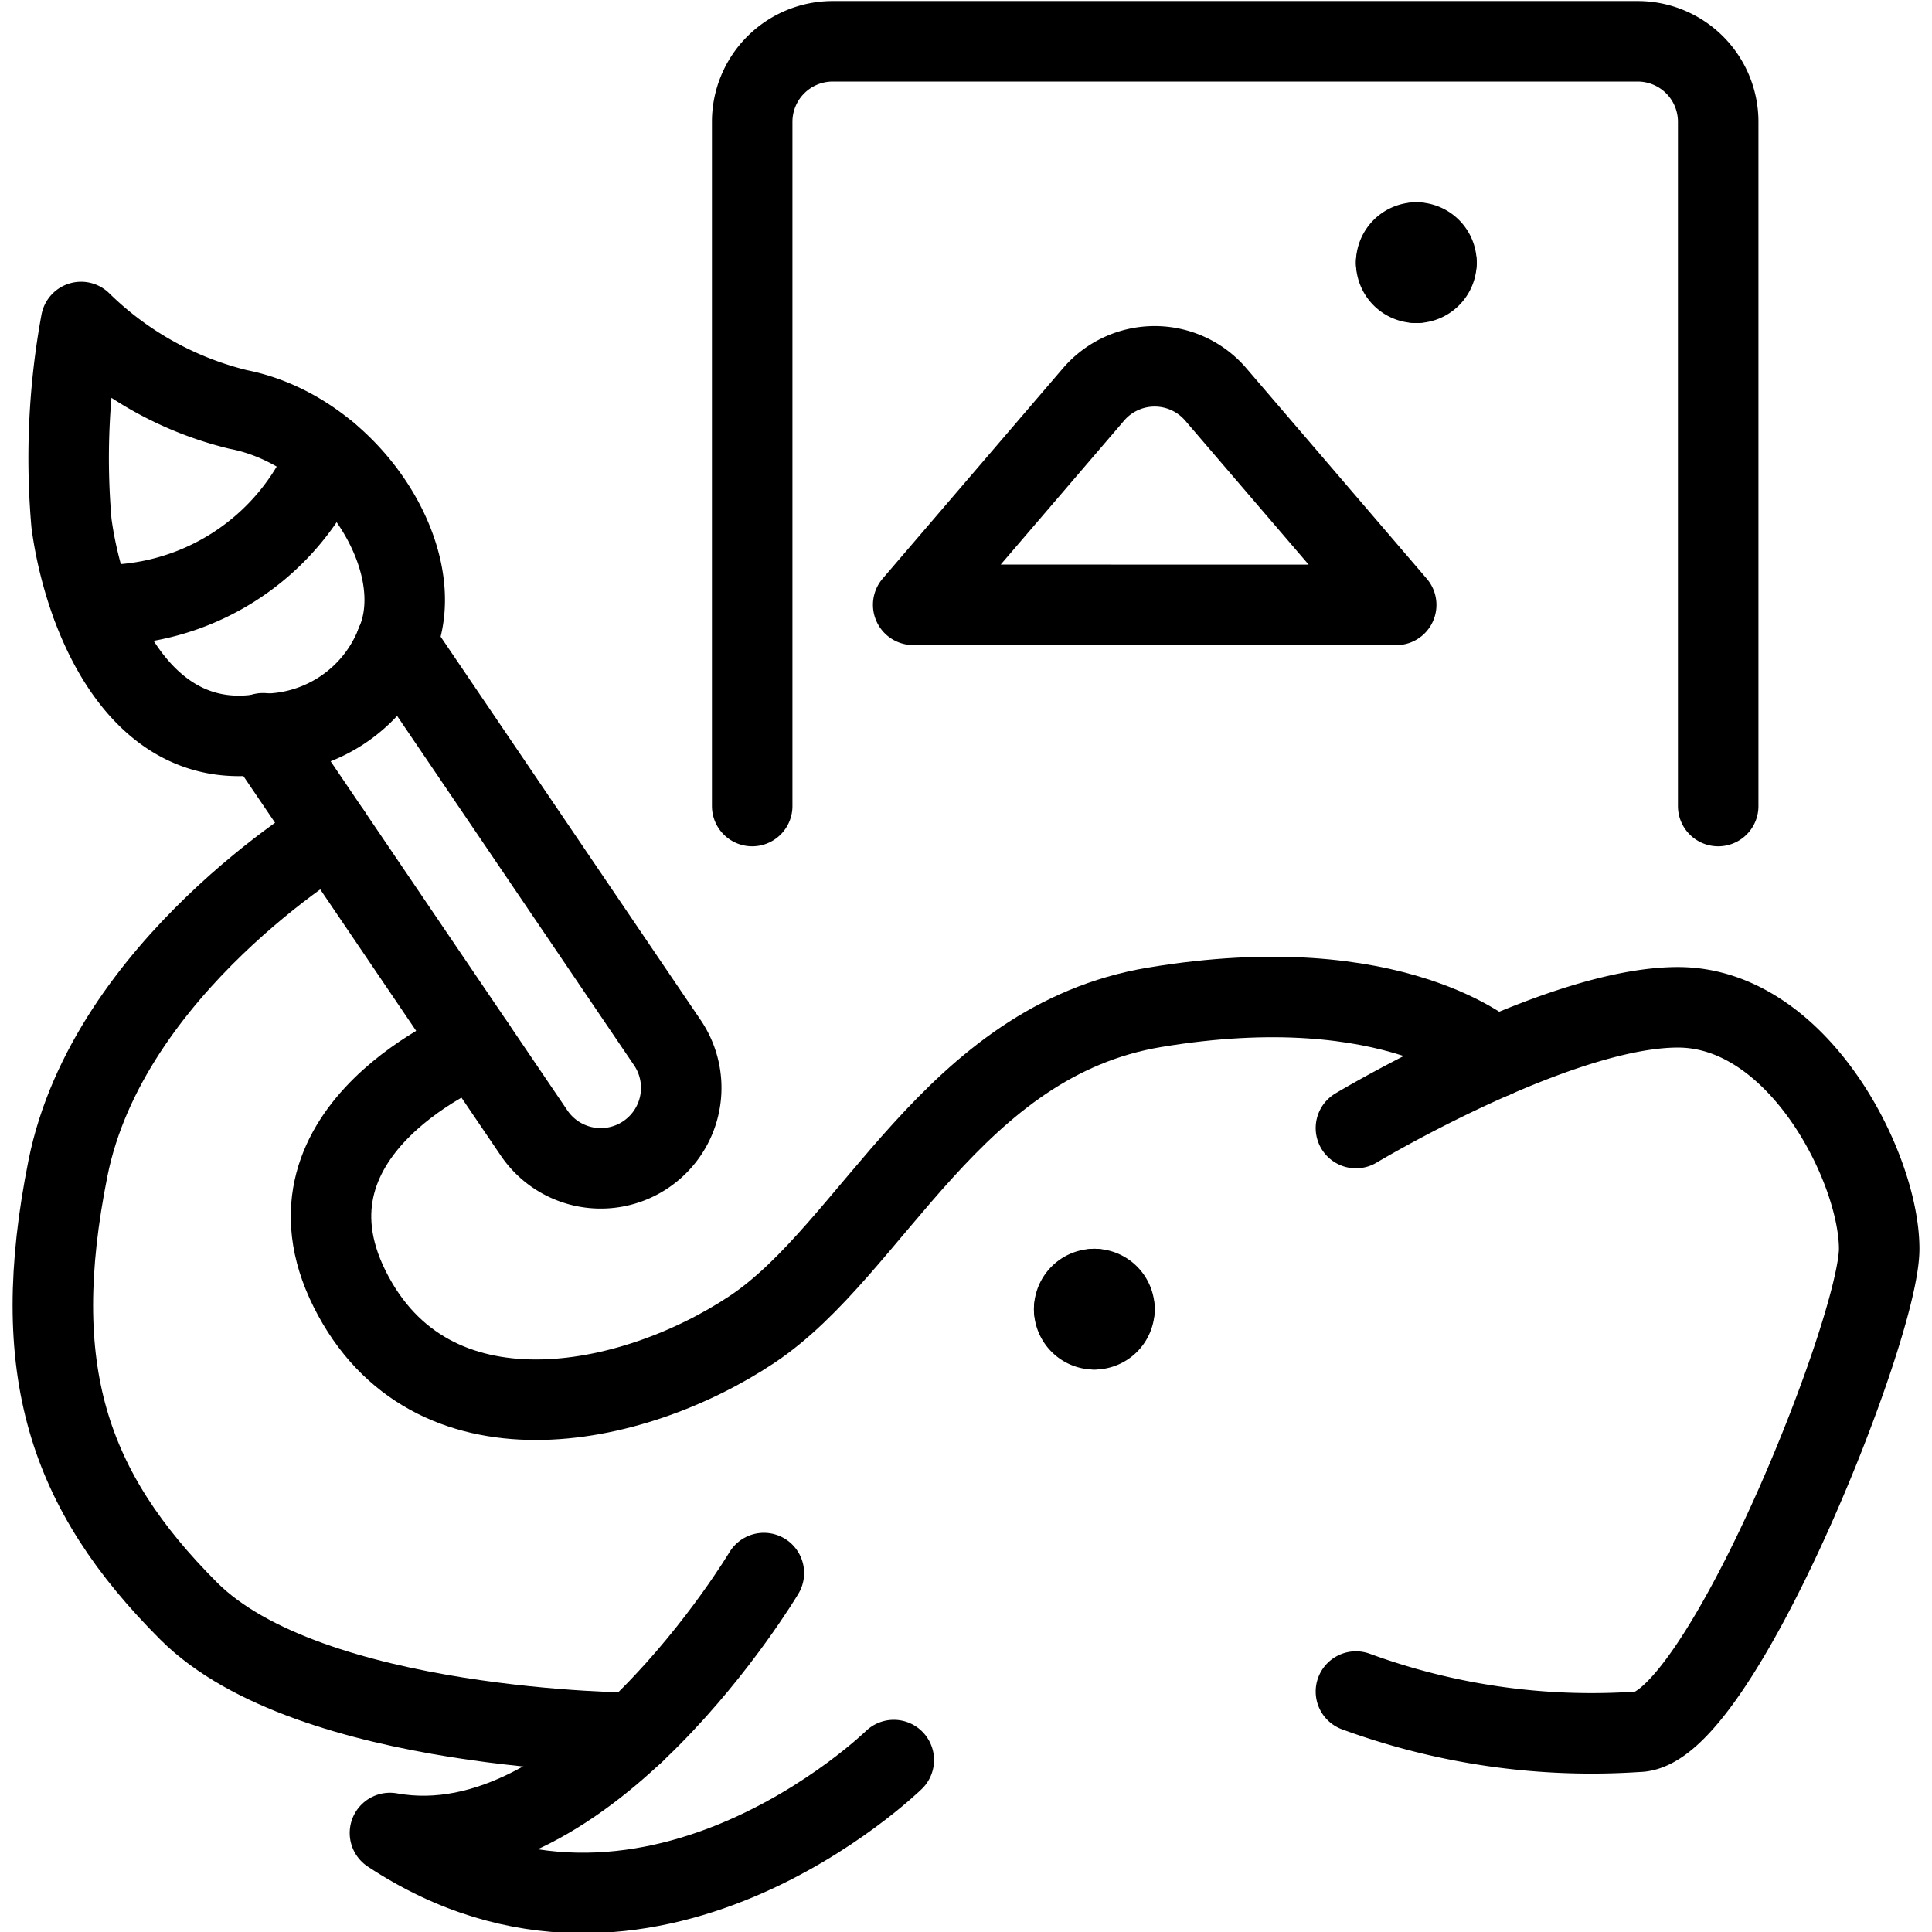 <svg id="Light" xmlns="http://www.w3.org/2000/svg" viewBox="0 0 24 24"><defs><style>.cls-1{fill:none;stroke:#000;stroke-linecap:round;stroke-linejoin:round;}</style></defs><title>elephant-draw</title><path class="cls-1" d="M16.844,21.013a8.509,8.509,0,0,0,3.5.5c1,0,3-5,3-6s-1-3-2.5-3-4,1.5-4,1.5"/><path class="cls-1" d="M4.112,10.355S1.344,12.013.844,14.513s0,4,1.5,5.5,5.534,1.514,5.534,1.514"/><path class="cls-1" d="M18.561,13.138s-1.217-1.125-4.217-.625c-2.515.419-3.5,3-5,4s-4,1.5-5-.5S5.9,12.992,5.9,12.992"/><path class="cls-1" d="M9.489,19.541S7.3,23.213,4.844,22.77c3.179,2.1,6.259-.906,6.259-.906"/><path class="cls-1" d="M13.594,16.013a.25.25,0,0,1,.25.25"/><path class="cls-1" d="M13.344,16.263a.25.25,0,0,1,.25-.25"/><path class="cls-1" d="M13.594,16.513a.25.25,0,0,1-.25-.25"/><path class="cls-1" d="M13.844,16.263a.25.25,0,0,1-.25.25"/><path class="cls-1" d="M3.267,9.109l3.368,4.966A1,1,0,1,0,8.29,12.952L4.922,7.986"/><path class="cls-1" d="M4.922,7.986c.445-1.025-.576-2.63-1.965-2.9A4.206,4.206,0,0,1,1.007,4a9.348,9.348,0,0,0-.119,2.5c.148,1.108.819,2.875,2.379,2.616A1.768,1.768,0,0,0,4.922,7.986Z"/><path class="cls-1" d="M1.141,7.513A3.009,3.009,0,0,0,4.074,5.636"/><path class="cls-1" d="M9.344,10.013v-8.5a1,1,0,0,1,1-1h10a1,1,0,0,1,1,1v8.5"/><path class="cls-1" d="M11.344,7.513,13.584,4.9a1,1,0,0,1,1.519,0l2.241,2.614Z"/><path class="cls-1" d="M17.594,3.013a.25.25,0,0,1,.25.25"/><path class="cls-1" d="M17.344,3.263a.25.25,0,0,1,.25-.25"/><path class="cls-1" d="M17.594,3.513a.25.25,0,0,1-.25-.25"/><path class="cls-1" d="M17.844,3.263a.25.25,0,0,1-.25.25"/></svg>